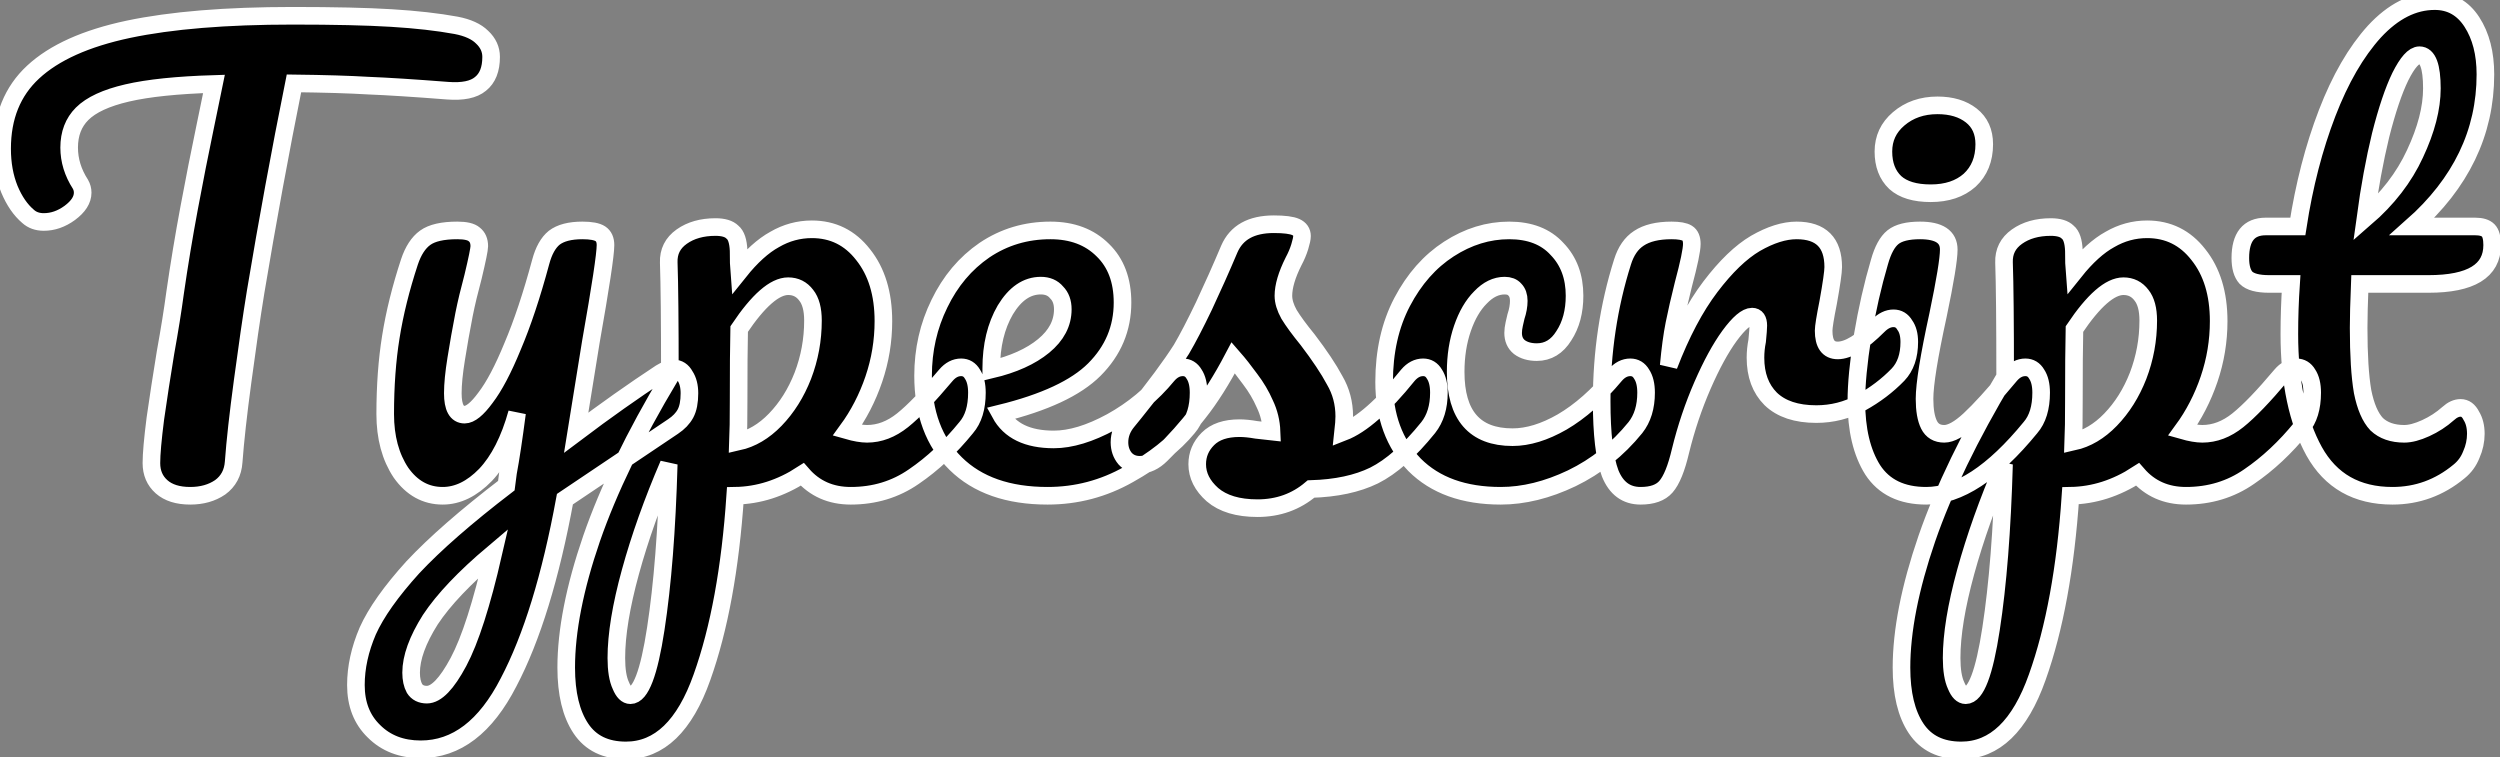 <svg width="80%" height="80%" preserveAspectRatio="xMaxYMax" viewBox="0 0 284 86" fill="none" xmlns="http://www.w3.org/2000/svg">
<rect x="0" y="0" width="284" height="86" fill="#808080" stroke="none"/>
<path stroke="#ffffff" id="typescript-svg" stroke-width='2' d="M51.824 2.88C53.147 3.136 54.128 3.584 54.768 4.224C55.451 4.864 55.792 5.611 55.792 6.464C55.792 7.872 55.387 8.896 54.576 9.536C53.808 10.176 52.571 10.432 50.864 10.304C47.024 10.005 44.016 9.813 41.84 9.728C39.707 9.6 36.891 9.515 33.392 9.472C31.813 17.323 30.363 25.216 29.04 33.152C28.571 36.053 28.08 39.424 27.568 43.264C27.056 47.061 26.715 50.133 26.544 52.48C26.459 53.717 25.947 54.677 25.008 55.36C24.069 56 22.939 56.32 21.616 56.32C20.208 56.32 19.12 55.979 18.352 55.296C17.584 54.613 17.2 53.717 17.2 52.608C17.2 51.584 17.349 49.899 17.648 47.552C17.989 45.163 18.373 42.667 18.8 40.064C19.269 37.461 19.632 35.2 19.888 33.28C20.357 30.037 20.891 26.816 21.488 23.616C22.085 20.416 22.683 17.387 23.28 14.528C23.408 13.888 23.557 13.163 23.728 12.352C23.899 11.499 24.091 10.56 24.304 9.536C20.123 9.664 16.837 10.005 14.448 10.56C12.059 11.115 10.352 11.904 9.328 12.928C8.347 13.909 7.856 15.189 7.856 16.768C7.856 18.219 8.283 19.605 9.136 20.928C9.307 21.227 9.392 21.547 9.392 21.888C9.392 22.699 8.901 23.467 7.92 24.192C6.981 24.875 6 25.216 4.976 25.216C4.251 25.216 3.653 25.003 3.184 24.576C2.331 23.851 1.627 22.827 1.072 21.504C0.517 20.139 0.24 18.603 0.24 16.896C0.24 13.269 1.413 10.368 3.76 8.192C6.149 5.973 9.755 4.352 14.576 3.328C19.44 2.304 25.669 1.792 33.264 1.792C37.957 1.792 41.691 1.877 44.464 2.048C47.28 2.219 49.733 2.496 51.824 2.88ZM76.528 41.856C77.082 41.856 77.509 42.133 77.808 42.688C78.149 43.2 78.32 43.861 78.32 44.672C78.32 45.653 78.17 46.421 77.871 46.976C77.573 47.531 77.103 48.021 76.463 48.448L64.175 56.704C62.554 65.536 60.421 72.469 57.776 77.504C55.173 82.581 51.845 85.12 47.791 85.12C45.615 85.12 43.845 84.437 42.48 83.072C41.114 81.749 40.431 80 40.431 77.824C40.431 75.819 40.88 73.771 41.776 71.68C42.714 69.589 44.421 67.179 46.895 64.448C49.413 61.76 52.954 58.667 57.52 55.168L57.712 53.696C58.01 52.117 58.352 49.856 58.736 46.912C57.882 49.984 56.688 52.331 55.151 53.952C53.615 55.531 51.994 56.32 50.288 56.32C48.367 56.32 46.789 55.445 45.551 53.696C44.357 51.904 43.76 49.685 43.76 47.04C43.76 43.84 43.973 40.917 44.4 38.272C44.826 35.584 45.53 32.747 46.511 29.76C46.938 28.48 47.535 27.563 48.303 27.008C49.072 26.453 50.288 26.176 51.952 26.176C52.89 26.176 53.53 26.325 53.871 26.624C54.255 26.923 54.447 27.371 54.447 27.968C54.447 28.309 54.213 29.461 53.743 31.424C53.317 33.003 52.975 34.432 52.719 35.712C52.378 37.461 52.08 39.147 51.824 40.768C51.568 42.347 51.44 43.648 51.44 44.672C51.44 46.293 51.888 47.104 52.783 47.104C53.423 47.104 54.213 46.464 55.151 45.184C56.133 43.904 57.157 41.963 58.224 39.36C59.333 36.757 60.4 33.557 61.423 29.76C61.765 28.48 62.277 27.563 62.959 27.008C63.685 26.453 64.751 26.176 66.159 26.176C67.141 26.176 67.823 26.304 68.207 26.56C68.591 26.816 68.784 27.243 68.784 27.84C68.784 28.907 68.229 32.576 67.12 38.848L65.456 49.152C68.741 46.677 71.941 44.416 75.055 42.368C75.61 42.027 76.101 41.856 76.528 41.856ZM48.495 78.912C49.562 78.912 50.757 77.675 52.08 75.2C53.402 72.725 54.725 68.608 56.047 62.848C52.762 65.621 50.373 68.139 48.88 70.4C47.429 72.704 46.703 74.709 46.703 76.416C46.703 77.141 46.831 77.739 47.087 78.208C47.386 78.677 47.855 78.912 48.495 78.912ZM109.186 41.728C109.74 41.728 110.167 41.984 110.466 42.496C110.807 43.008 110.978 43.712 110.978 44.608C110.978 46.315 110.572 47.637 109.762 48.576C107.927 50.837 105.943 52.693 103.81 54.144C101.719 55.595 99.329 56.32 96.641 56.32C94.38 56.32 92.546 55.509 91.138 53.888C88.706 55.467 86.167 56.277 83.522 56.32C82.967 64.555 81.708 71.424 79.746 76.928C77.783 82.475 74.903 85.248 71.106 85.248C68.802 85.248 67.095 84.416 65.986 82.752C64.876 81.088 64.322 78.784 64.322 75.84C64.322 71.659 65.281 66.773 67.201 61.184C69.121 55.637 72.087 49.515 76.097 42.816C76.097 36.587 76.055 32.256 75.969 29.824C75.927 28.587 76.418 27.605 77.442 26.88C78.466 26.155 79.746 25.792 81.281 25.792C82.177 25.792 82.817 25.984 83.201 26.368C83.628 26.709 83.863 27.413 83.906 28.48C83.906 29.547 83.927 30.336 83.969 30.848C85.335 29.141 86.679 27.925 88.001 27.2C89.324 26.432 90.732 26.048 92.225 26.048C94.615 26.048 96.556 27.008 98.049 28.928C99.585 30.848 100.354 33.365 100.354 36.48C100.354 38.741 99.991 40.939 99.266 43.072C98.54 45.205 97.537 47.147 96.257 48.896C97.153 49.152 97.9 49.28 98.498 49.28C99.906 49.28 101.25 48.768 102.53 47.744C103.81 46.72 105.452 45.013 107.458 42.624C107.97 42.027 108.546 41.728 109.186 41.728ZM83.841 50.176C85.377 49.835 86.785 49.003 88.066 47.68C89.388 46.315 90.433 44.651 91.201 42.688C91.969 40.683 92.353 38.592 92.353 36.416C92.353 35.136 92.097 34.176 91.585 33.536C91.073 32.853 90.391 32.512 89.537 32.512C88.001 32.512 86.145 34.133 83.969 37.376C83.927 39.253 83.906 42.005 83.906 45.632C83.906 47.595 83.884 49.109 83.841 50.176ZM71.618 78.976C72.769 78.976 73.73 76.459 74.498 71.424C75.266 66.432 75.756 60.203 75.969 52.736C74.135 57.003 72.684 61.077 71.618 64.96C70.551 68.843 70.017 72.107 70.017 74.752C70.017 76.117 70.188 77.163 70.529 77.888C70.828 78.613 71.191 78.976 71.618 78.976ZM134.366 41.728C134.921 41.728 135.347 41.984 135.646 42.496C135.987 43.008 136.158 43.712 136.158 44.608C136.158 46.315 135.753 47.637 134.942 48.576C133.363 50.496 131.123 52.267 128.222 53.888C125.363 55.509 122.291 56.32 119.006 56.32C114.526 56.32 111.049 55.104 108.574 52.672C106.099 50.24 104.862 46.912 104.862 42.688C104.862 39.744 105.481 37.013 106.718 34.496C107.955 31.936 109.662 29.909 111.838 28.416C114.057 26.923 116.553 26.176 119.326 26.176C121.801 26.176 123.785 26.923 125.278 28.416C126.771 29.867 127.518 31.851 127.518 34.368C127.518 37.312 126.451 39.851 124.318 41.984C122.227 44.075 118.665 45.739 113.63 46.976C114.697 48.939 116.723 49.92 119.71 49.92C121.63 49.92 123.806 49.259 126.238 47.936C128.713 46.571 130.846 44.8 132.638 42.624C133.15 42.027 133.726 41.728 134.366 41.728ZM118.238 32.448C116.659 32.448 115.315 33.365 114.206 35.2C113.139 37.035 112.606 39.253 112.606 41.856V41.984C115.123 41.387 117.107 40.491 118.558 39.296C120.009 38.101 120.734 36.715 120.734 35.136C120.734 34.325 120.499 33.685 120.03 33.216C119.603 32.704 119.006 32.448 118.238 32.448ZM142.851 57.728C140.632 57.728 138.926 57.216 137.731 56.192C136.579 55.168 136.003 54.016 136.003 52.736C136.003 51.627 136.408 50.667 137.219 49.856C138.03 49.045 139.224 48.64 140.803 48.64C141.358 48.64 141.998 48.704 142.723 48.832C143.491 48.917 144.067 48.981 144.451 49.024C144.408 47.915 144.152 46.869 143.683 45.888C143.256 44.907 142.702 43.968 142.019 43.072C141.336 42.133 140.696 41.323 140.099 40.64C138.776 43.157 137.454 45.248 136.131 46.912C134.851 48.576 133.443 50.155 131.907 51.648C131.139 52.416 130.328 52.8 129.475 52.8C128.792 52.8 128.238 52.565 127.811 52.096C127.384 51.584 127.171 50.965 127.171 50.24C127.171 49.387 127.47 48.597 128.067 47.872L128.899 46.848C131.246 43.947 133.016 41.557 134.211 39.68C134.936 38.443 135.79 36.8 136.771 34.752C137.752 32.661 138.712 30.507 139.651 28.288C140.462 26.411 142.147 25.472 144.707 25.472C145.902 25.472 146.734 25.579 147.203 25.792C147.672 26.005 147.907 26.347 147.907 26.816C147.907 27.072 147.822 27.477 147.651 28.032C147.48 28.587 147.246 29.141 146.947 29.696C146.179 31.232 145.795 32.533 145.795 33.6C145.795 34.24 146.008 34.944 146.435 35.712C146.904 36.48 147.608 37.44 148.547 38.592C149.912 40.384 150.936 41.92 151.619 43.2C152.344 44.437 152.707 45.803 152.707 47.296C152.707 47.723 152.664 48.32 152.579 49.088C154.67 48.277 157.123 46.123 159.939 42.624C160.451 42.027 161.027 41.728 161.667 41.728C162.222 41.728 162.648 41.984 162.947 42.496C163.288 43.008 163.459 43.712 163.459 44.608C163.459 46.229 163.054 47.552 162.243 48.576C160.11 51.221 158.062 53.035 156.099 54.016C154.179 54.955 151.79 55.467 148.931 55.552C147.224 57.003 145.198 57.728 142.851 57.728ZM170.484 56.32C166.302 56.32 163.038 55.147 160.692 52.8C158.388 50.411 157.236 47.275 157.236 43.392C157.236 39.936 157.918 36.907 159.284 34.304C160.649 31.701 162.42 29.696 164.595 28.288C166.772 26.88 169.054 26.176 171.444 26.176C173.79 26.176 175.604 26.88 176.884 28.288C178.206 29.653 178.868 31.424 178.868 33.6C178.868 35.392 178.462 36.907 177.652 38.144C176.884 39.381 175.86 40 174.58 40C173.769 40 173.108 39.808 172.596 39.424C172.126 39.04 171.892 38.507 171.892 37.824C171.892 37.525 171.934 37.184 172.02 36.8C172.105 36.416 172.169 36.139 172.212 35.968C172.425 35.328 172.532 34.731 172.532 34.176C172.532 33.621 172.382 33.195 172.083 32.896C171.828 32.597 171.444 32.448 170.932 32.448C169.95 32.448 169.033 32.896 168.18 33.792C167.326 34.645 166.644 35.819 166.132 37.312C165.62 38.805 165.364 40.448 165.364 42.24C165.364 47.189 167.518 49.664 171.828 49.664C173.577 49.664 175.454 49.088 177.46 47.936C179.508 46.741 181.513 44.971 183.476 42.624C183.988 42.027 184.564 41.728 185.204 41.728C185.758 41.728 186.185 41.984 186.484 42.496C186.825 43.008 186.996 43.712 186.996 44.608C186.996 46.229 186.59 47.552 185.78 48.576C183.774 51.051 181.364 52.971 178.548 54.336C175.774 55.659 173.086 56.32 170.484 56.32ZM186.366 56.32C184.745 56.32 183.593 55.467 182.91 53.76C182.27 52.053 181.95 49.323 181.95 45.568C181.95 40.021 182.739 34.752 184.318 29.76C184.702 28.523 185.321 27.627 186.174 27.072C187.07 26.475 188.307 26.176 189.886 26.176C190.739 26.176 191.337 26.283 191.678 26.496C192.019 26.709 192.19 27.115 192.19 27.712C192.19 28.395 191.87 29.931 191.23 32.32C190.803 34.027 190.462 35.52 190.206 36.8C189.95 38.08 189.737 39.659 189.566 41.536C190.974 37.867 192.553 34.88 194.302 32.576C196.051 30.272 197.758 28.629 199.422 27.648C201.129 26.667 202.686 26.176 204.094 26.176C206.867 26.176 208.254 27.563 208.254 30.336C208.254 30.891 208.062 32.235 207.678 34.368C207.337 36.075 207.166 37.141 207.166 37.568C207.166 39.061 207.699 39.808 208.766 39.808C209.961 39.808 211.497 38.869 213.374 36.992C213.929 36.437 214.505 36.16 215.102 36.16C215.657 36.16 216.083 36.416 216.382 36.928C216.723 37.397 216.894 38.037 216.894 38.848C216.894 40.427 216.467 41.664 215.614 42.56C214.419 43.797 213.011 44.864 211.39 45.76C209.811 46.613 208.126 47.04 206.334 47.04C204.073 47.04 202.345 46.464 201.15 45.312C199.998 44.16 199.422 42.603 199.422 40.64C199.422 40 199.486 39.36 199.614 38.72C199.699 37.867 199.742 37.291 199.742 36.992C199.742 36.309 199.507 35.968 199.038 35.968C198.398 35.968 197.545 36.693 196.478 38.144C195.454 39.552 194.43 41.429 193.406 43.776C192.382 46.123 191.55 48.597 190.91 51.2C190.441 53.205 189.886 54.571 189.246 55.296C188.649 55.979 187.689 56.32 186.366 56.32ZM219.331 21.952C217.539 21.952 216.195 21.547 215.299 20.736C214.403 19.883 213.955 18.709 213.955 17.216C213.955 15.723 214.531 14.485 215.683 13.504C216.878 12.48 218.35 11.968 220.099 11.968C221.678 11.968 222.958 12.352 223.939 13.12C224.92 13.888 225.411 14.976 225.411 16.384C225.411 18.091 224.856 19.456 223.747 20.48C222.638 21.461 221.166 21.952 219.331 21.952ZM218.819 56.32C216.046 56.32 214.019 55.339 212.739 53.376C211.502 51.413 210.883 48.811 210.883 45.568C210.883 43.648 211.118 41.195 211.587 38.208C212.099 35.179 212.739 32.363 213.507 29.76C213.891 28.395 214.403 27.456 215.043 26.944C215.683 26.432 216.707 26.176 218.115 26.176C220.291 26.176 221.379 26.901 221.379 28.352C221.379 29.419 220.974 31.893 220.163 35.776C219.139 40.469 218.627 43.648 218.627 45.312C218.627 46.592 218.798 47.573 219.139 48.256C219.48 48.939 220.056 49.28 220.867 49.28C221.635 49.28 222.595 48.747 223.747 47.68C224.899 46.613 226.435 44.928 228.355 42.624C228.867 42.027 229.443 41.728 230.083 41.728C230.638 41.728 231.064 41.984 231.363 42.496C231.704 43.008 231.875 43.712 231.875 44.608C231.875 46.315 231.47 47.637 230.659 48.576C226.435 53.739 222.488 56.32 218.819 56.32ZM260.873 41.728C261.428 41.728 261.854 41.984 262.153 42.496C262.494 43.008 262.665 43.712 262.665 44.608C262.665 46.315 262.26 47.637 261.449 48.576C259.614 50.837 257.63 52.693 255.497 54.144C253.406 55.595 251.017 56.32 248.329 56.32C246.068 56.32 244.233 55.509 242.825 53.888C240.393 55.467 237.854 56.277 235.209 56.32C234.654 64.555 233.396 71.424 231.433 76.928C229.47 82.475 226.59 85.248 222.793 85.248C220.489 85.248 218.782 84.416 217.673 82.752C216.564 81.088 216.009 78.784 216.009 75.84C216.009 71.659 216.969 66.773 218.889 61.184C220.809 55.637 223.774 49.515 227.785 42.816C227.785 36.587 227.742 32.256 227.657 29.824C227.614 28.587 228.105 27.605 229.129 26.88C230.153 26.155 231.433 25.792 232.969 25.792C233.865 25.792 234.505 25.984 234.889 26.368C235.316 26.709 235.55 27.413 235.593 28.48C235.593 29.547 235.614 30.336 235.657 30.848C237.022 29.141 238.366 27.925 239.689 27.2C241.012 26.432 242.42 26.048 243.913 26.048C246.302 26.048 248.244 27.008 249.737 28.928C251.273 30.848 252.041 33.365 252.041 36.48C252.041 38.741 251.678 40.939 250.953 43.072C250.228 45.205 249.225 47.147 247.945 48.896C248.841 49.152 249.588 49.28 250.185 49.28C251.593 49.28 252.937 48.768 254.217 47.744C255.497 46.72 257.14 45.013 259.145 42.624C259.657 42.027 260.233 41.728 260.873 41.728ZM235.529 50.176C237.065 49.835 238.473 49.003 239.753 47.68C241.076 46.315 242.121 44.651 242.889 42.688C243.657 40.683 244.041 38.592 244.041 36.416C244.041 35.136 243.785 34.176 243.273 33.536C242.761 32.853 242.078 32.512 241.225 32.512C239.689 32.512 237.833 34.133 235.657 37.376C235.614 39.253 235.593 42.005 235.593 45.632C235.593 47.595 235.572 49.109 235.529 50.176ZM223.305 78.976C224.457 78.976 225.417 76.459 226.185 71.424C226.953 66.432 227.444 60.203 227.657 52.736C225.822 57.003 224.372 61.077 223.305 64.96C222.238 68.843 221.705 72.107 221.705 74.752C221.705 76.117 221.876 77.163 222.217 77.888C222.516 78.613 222.878 78.976 223.305 78.976ZM268.07 32.256C267.984 34.389 267.942 36.053 267.942 37.248C267.942 40.32 268.091 42.731 268.39 44.48C268.731 46.187 269.264 47.424 269.99 48.192C270.758 48.917 271.803 49.28 273.126 49.28C273.808 49.28 274.619 49.067 275.558 48.64C276.496 48.213 277.35 47.659 278.118 46.976C278.587 46.549 279.056 46.336 279.526 46.336C280.038 46.336 280.443 46.635 280.742 47.232C281.083 47.787 281.254 48.469 281.254 49.28C281.254 50.091 281.083 50.88 280.742 51.648C280.443 52.416 279.974 53.056 279.334 53.568C277.115 55.403 274.598 56.32 271.782 56.32C267.728 56.32 264.763 54.635 262.885 51.264C261.008 47.851 260.07 43.413 260.07 37.952C260.07 36.075 260.134 34.176 260.262 32.256H257.766C256.486 32.256 255.611 32.021 255.142 31.552C254.715 31.083 254.502 30.336 254.502 29.312C254.502 26.923 255.462 25.728 257.382 25.728H261.03C261.755 21.035 262.864 16.747 264.358 12.864C265.851 8.981 267.643 5.888 269.734 3.584C271.867 1.28 274.15 0.128 276.582 0.128C278.374 0.128 279.782 0.917 280.806 2.496C281.83 4.075 282.342 6.059 282.342 8.448C282.342 15.061 279.568 20.821 274.022 25.728H281.19C281.872 25.728 282.363 25.877 282.662 26.176C282.96 26.475 283.11 27.029 283.11 27.84C283.11 30.784 280.699 32.256 275.878 32.256H268.07ZM274.854 6.272C274.214 6.272 273.488 7.083 272.678 8.704C271.91 10.283 271.163 12.501 270.438 15.36C269.755 18.176 269.179 21.312 268.71 24.768C271.227 22.592 273.104 20.16 274.342 17.472C275.622 14.741 276.262 12.267 276.262 10.048C276.262 7.531 275.792 6.272 274.854 6.272Z" fill="#000000"/>
</svg>
